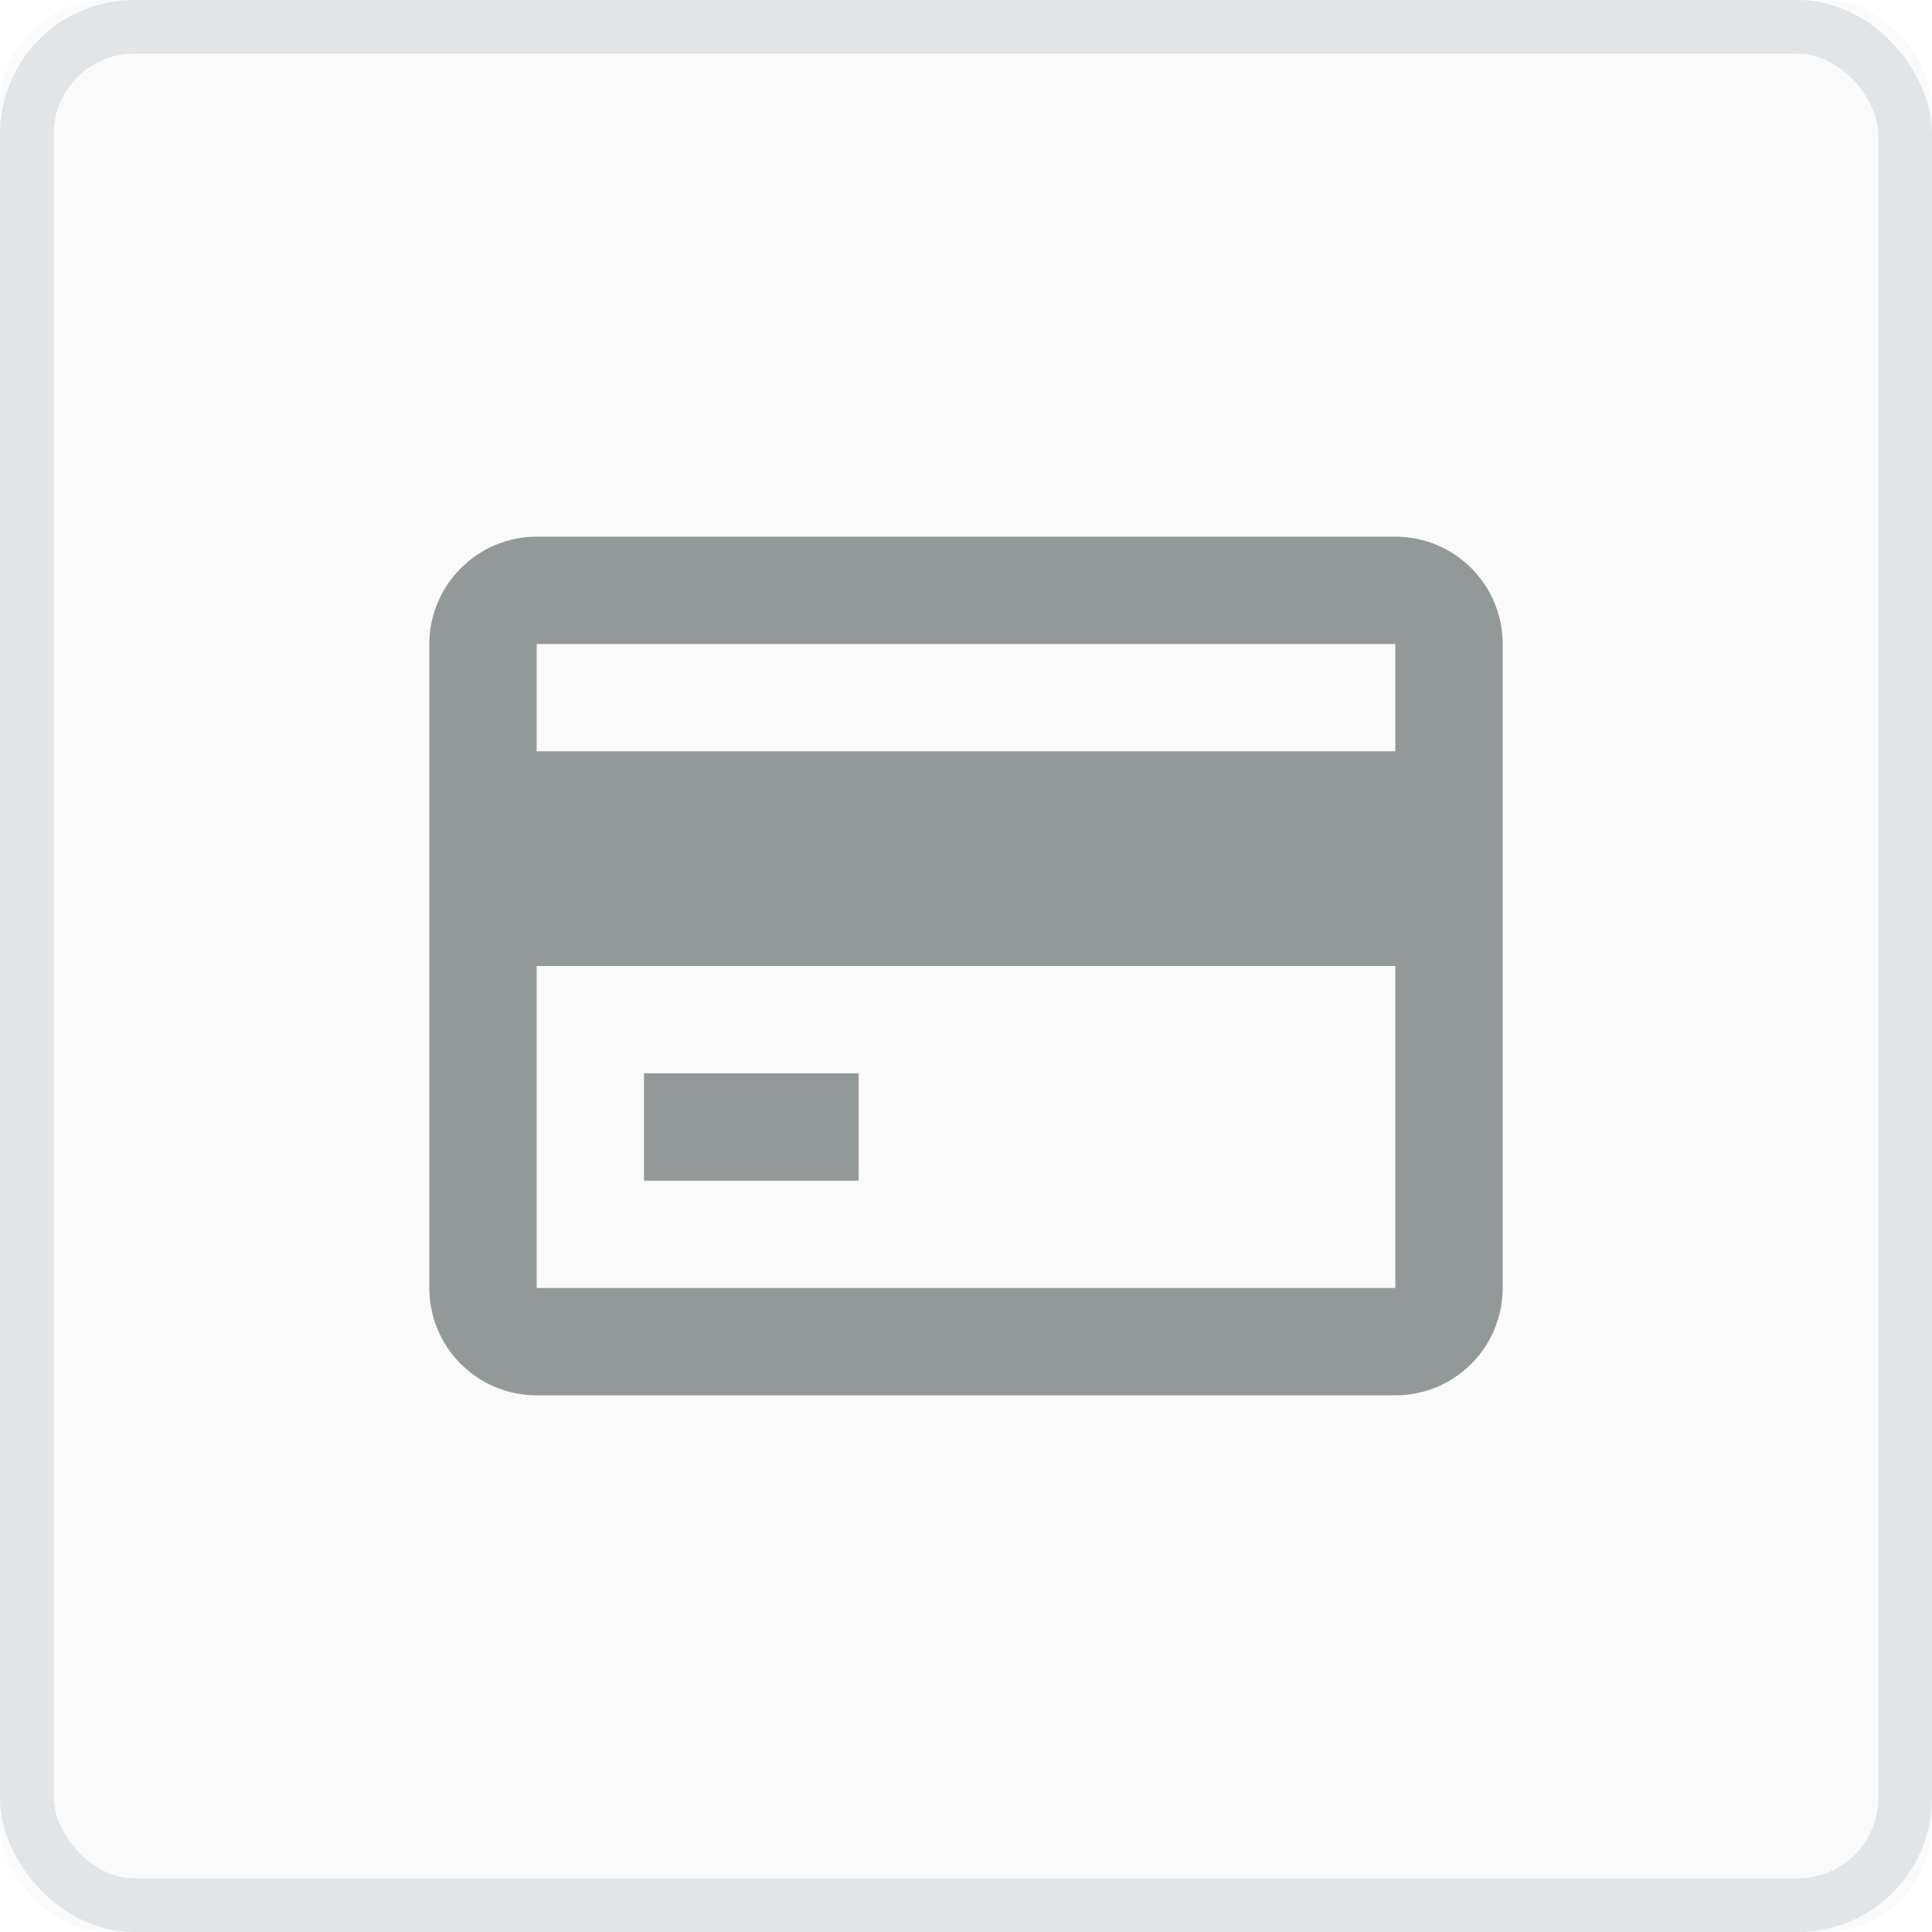 <?xml version="1.0" encoding="UTF-8"?>
<svg width="36px" height="36px" viewBox="0 0 36 36" version="1.1" xmlns="http://www.w3.org/2000/svg" xmlns:xlink="http://www.w3.org/1999/xlink">
    <!-- Generator: Sketch 44 (41411) - http://www.bohemiancoding.com/sketch -->
    <title>Group 18</title>
    <desc>Created with Sketch.</desc>
    <defs>
        <rect id="path-1" x="0" y="0" width="36" height="36" rx="2"></rect>
    </defs>
    <g id="Page-1" stroke="none" stroke-width="1" fill="none" fill-rule="evenodd">
        <g id="Desktop---Sales" transform="translate(-490, -912)">
            <g id="features" transform="translate(160, 763)">
                <g id="Group-13-Copy-4" transform="translate(330, 143)">
                    <g id="Group-18" transform="translate(0, 6)">
                        <g id="Rectangle-9">
                            <use fill-opacity="0.02" fill="#072F3E" fill-rule="evenodd" xlink:href="#path-1"></use>
                            <rect stroke-opacity="0.1" stroke="#072F3E" stroke-width="1" x="0.5" y="0.5" width="35" height="35" rx="2"></rect>
                        </g>
                        <g id="credit-card" transform="translate(8, 10)" fill-rule="nonzero" fill="#939898">
                            <path d="M18,4 L18,2 L2,2 L2,4 L18,4 Z M18,8 L2,8 L2,14 L18,14 L18,8 Z M0,2 C0,0.9 0.9,0 2,0 L18,0 C19.105,0 20,0.895 20,2 L20,14 C20,15.105 19.105,16 18,16 L2,16 C0.895,16 1.3527075e-16,15.105 0,14 L0,2 Z M4,10 L8,10 L8,12 L4,12 L4,10 Z" id="Shape"></path>
                        </g>
                    </g>
                </g>
            </g>
        </g>
    </g>
</svg>